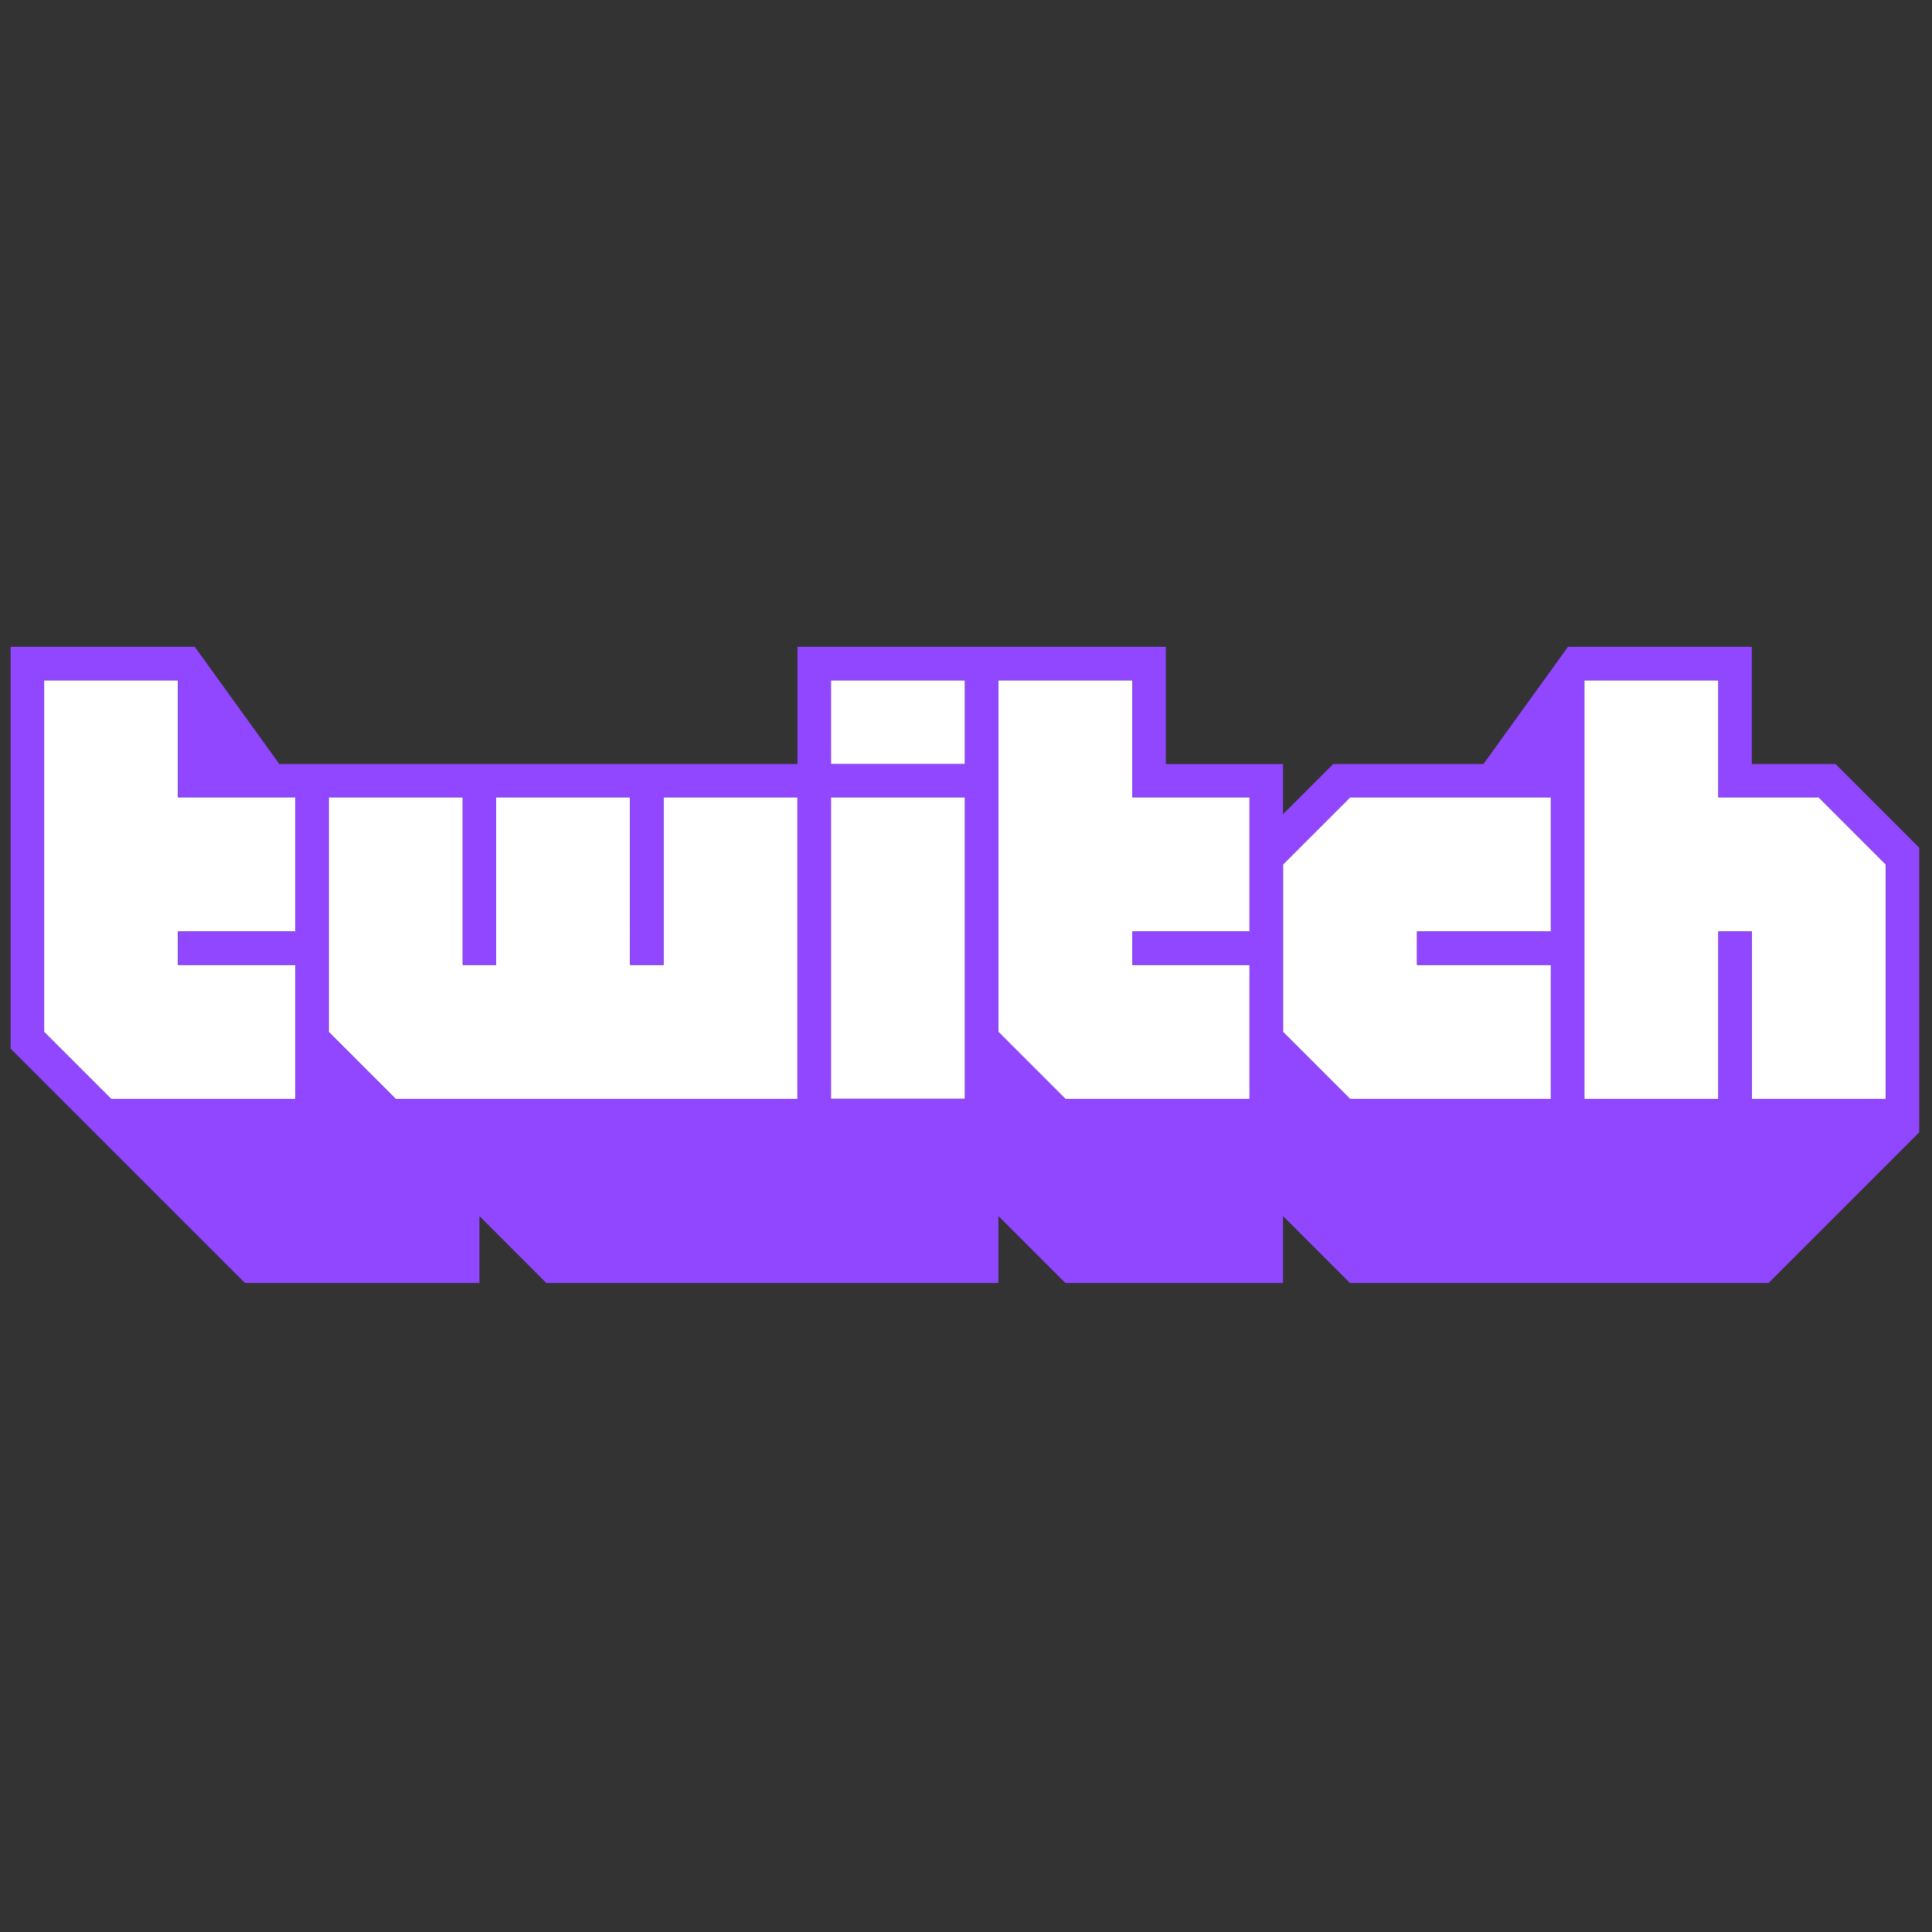 <svg xmlns="http://www.w3.org/2000/svg" xmlns:xlink="http://www.w3.org/1999/xlink" version="1.1" width="256" height="256" viewBox="0 0 256 256" xml:space="preserve">
<rect x="0" y="0" width="256" height="256" fill="#333333" stroke="none"/>
<g style="stroke: none; stroke-width: 0; stroke-dasharray: none; stroke-linecap: butt; stroke-linejoin: miter; stroke-miterlimit: 10; fill: none; fill-rule: nonzero; opacity: 1;" transform="translate(1.407 1.407) scale(2.81 2.81)">
	<polygon points="13.42,43.42 7.89,43.42 7.89,45 13.42,45 13.42,51.32 4.74,51.32 1.58,48.16 1.58,31.58 7.89,31.58 7.89,37.1 13.42,37.1 " style="stroke: none; stroke-width: 1; stroke-dasharray: none; stroke-linecap: butt; stroke-linejoin: miter; stroke-miterlimit: 10; fill: rgb(255,255,255); fill-rule: nonzero; opacity: 1;" transform="  matrix(1 0 0 1 0 0) "/>
	<polygon points="37.1,51.32 18.16,51.32 15,48.16 15,37.1 21.32,37.1 21.32,45 22.89,45 22.89,37.1 29.21,37.1 29.21,45 30.79,45 30.79,37.1 37.1,37.1 " style="stroke: none; stroke-width: 1; stroke-dasharray: none; stroke-linecap: butt; stroke-linejoin: miter; stroke-miterlimit: 10; fill: rgb(255,255,255); fill-rule: nonzero; opacity: 1;" transform="  matrix(1 0 0 1 0 0) "/>
	<rect x="38.68" y="37.1" rx="0" ry="0" width="6.32" height="14.21" style="stroke: none; stroke-width: 1; stroke-dasharray: none; stroke-linecap: butt; stroke-linejoin: miter; stroke-miterlimit: 10; fill: rgb(255,255,255); fill-rule: nonzero; opacity: 1;" transform=" matrix(1 0 0 1 0 0) "/>
	<rect x="38.68" y="31.58" rx="0" ry="0" width="6.32" height="3.95" style="stroke: none; stroke-width: 1; stroke-dasharray: none; stroke-linecap: butt; stroke-linejoin: miter; stroke-miterlimit: 10; fill: rgb(255,255,255); fill-rule: nonzero; opacity: 1;" transform=" matrix(1 0 0 1 0 0) "/>
	<polygon points="58.42,43.42 52.9,43.42 52.9,45 58.42,45 58.42,51.32 49.74,51.32 46.58,48.16 46.58,31.58 52.9,31.58 52.9,37.1 58.42,37.1 " style="stroke: none; stroke-width: 1; stroke-dasharray: none; stroke-linecap: butt; stroke-linejoin: miter; stroke-miterlimit: 10; fill: rgb(255,255,255); fill-rule: nonzero; opacity: 1;" transform="  matrix(1 0 0 1 0 0) "/>
	<polygon points="72.63,43.42 66.32,43.42 66.32,45 72.63,45 72.63,51.32 63.16,51.32 60,48.16 60,40.26 63.16,37.1 72.63,37.1 " style="stroke: none; stroke-width: 1; stroke-dasharray: none; stroke-linecap: butt; stroke-linejoin: miter; stroke-miterlimit: 10; fill: rgb(255,255,255); fill-rule: nonzero; opacity: 1;" transform="  matrix(1 0 0 1 0 0) "/>
	<polygon points="88.42,51.32 82.11,51.32 82.11,43.42 80.53,43.42 80.53,51.32 74.21,51.32 74.21,31.58 80.53,31.58 80.53,37.1 85.26,37.1 88.42,40.26 " style="stroke: none; stroke-width: 1; stroke-dasharray: none; stroke-linecap: butt; stroke-linejoin: miter; stroke-miterlimit: 10; fill: rgb(255,255,255); fill-rule: nonzero; opacity: 1;" transform="  matrix(1 0 0 1 0 0) "/>
	<path d="M 86.053 35.526 h -3.947 V 30 h -8.668 l -3.986 5.526 h -7.083 L 60 37.895 v -2.368 h -5.526 V 30 H 37.105 v 5.526 H 12.671 L 8.684 30 H 0 v 18.947 L 11.053 60 h 11.053 v -3.158 L 25.263 60 h 21.316 v -3.158 L 49.737 60 H 60 v -3.158 L 63.158 60 h 19.737 L 90 52.895 V 39.474 L 86.053 35.526 z M 13.421 43.421 H 7.895 V 45 h 5.526 v 6.316 H 4.737 l -3.158 -3.158 V 31.579 h 6.316 v 5.526 h 5.526 V 43.421 z M 37.105 51.316 H 18.158 L 15 48.158 V 37.105 h 6.316 V 45 h 1.579 v -7.895 h 6.316 V 45 h 1.579 v -7.895 h 6.316 V 51.316 z M 45 51.316 h -6.316 V 37.105 H 45 V 51.316 z M 45 35.526 h -6.316 v -3.947 H 45 V 35.526 z M 58.421 43.421 h -5.526 V 45 h 5.526 v 6.316 h -8.684 l -3.158 -3.158 V 31.579 h 6.316 v 5.526 h 5.526 V 43.421 z M 72.632 43.421 h -6.316 V 45 h 6.316 v 6.316 h -9.474 L 60 48.158 v -7.895 l 3.158 -3.158 h 9.474 V 43.421 z M 88.421 51.316 h -6.316 v -7.895 h -1.579 v 7.895 h -6.316 V 31.579 h 6.316 v 5.526 h 4.737 l 3.158 3.158 V 51.316 z" style="stroke: none; stroke-width: 1; stroke-dasharray: none; stroke-linecap: butt; stroke-linejoin: miter; stroke-miterlimit: 10; fill: rgb(145,70,255); fill-rule: nonzero; opacity: 1;" transform=" matrix(1 0 0 1 0 0) " stroke-linecap="round"/>
</g>
</svg>